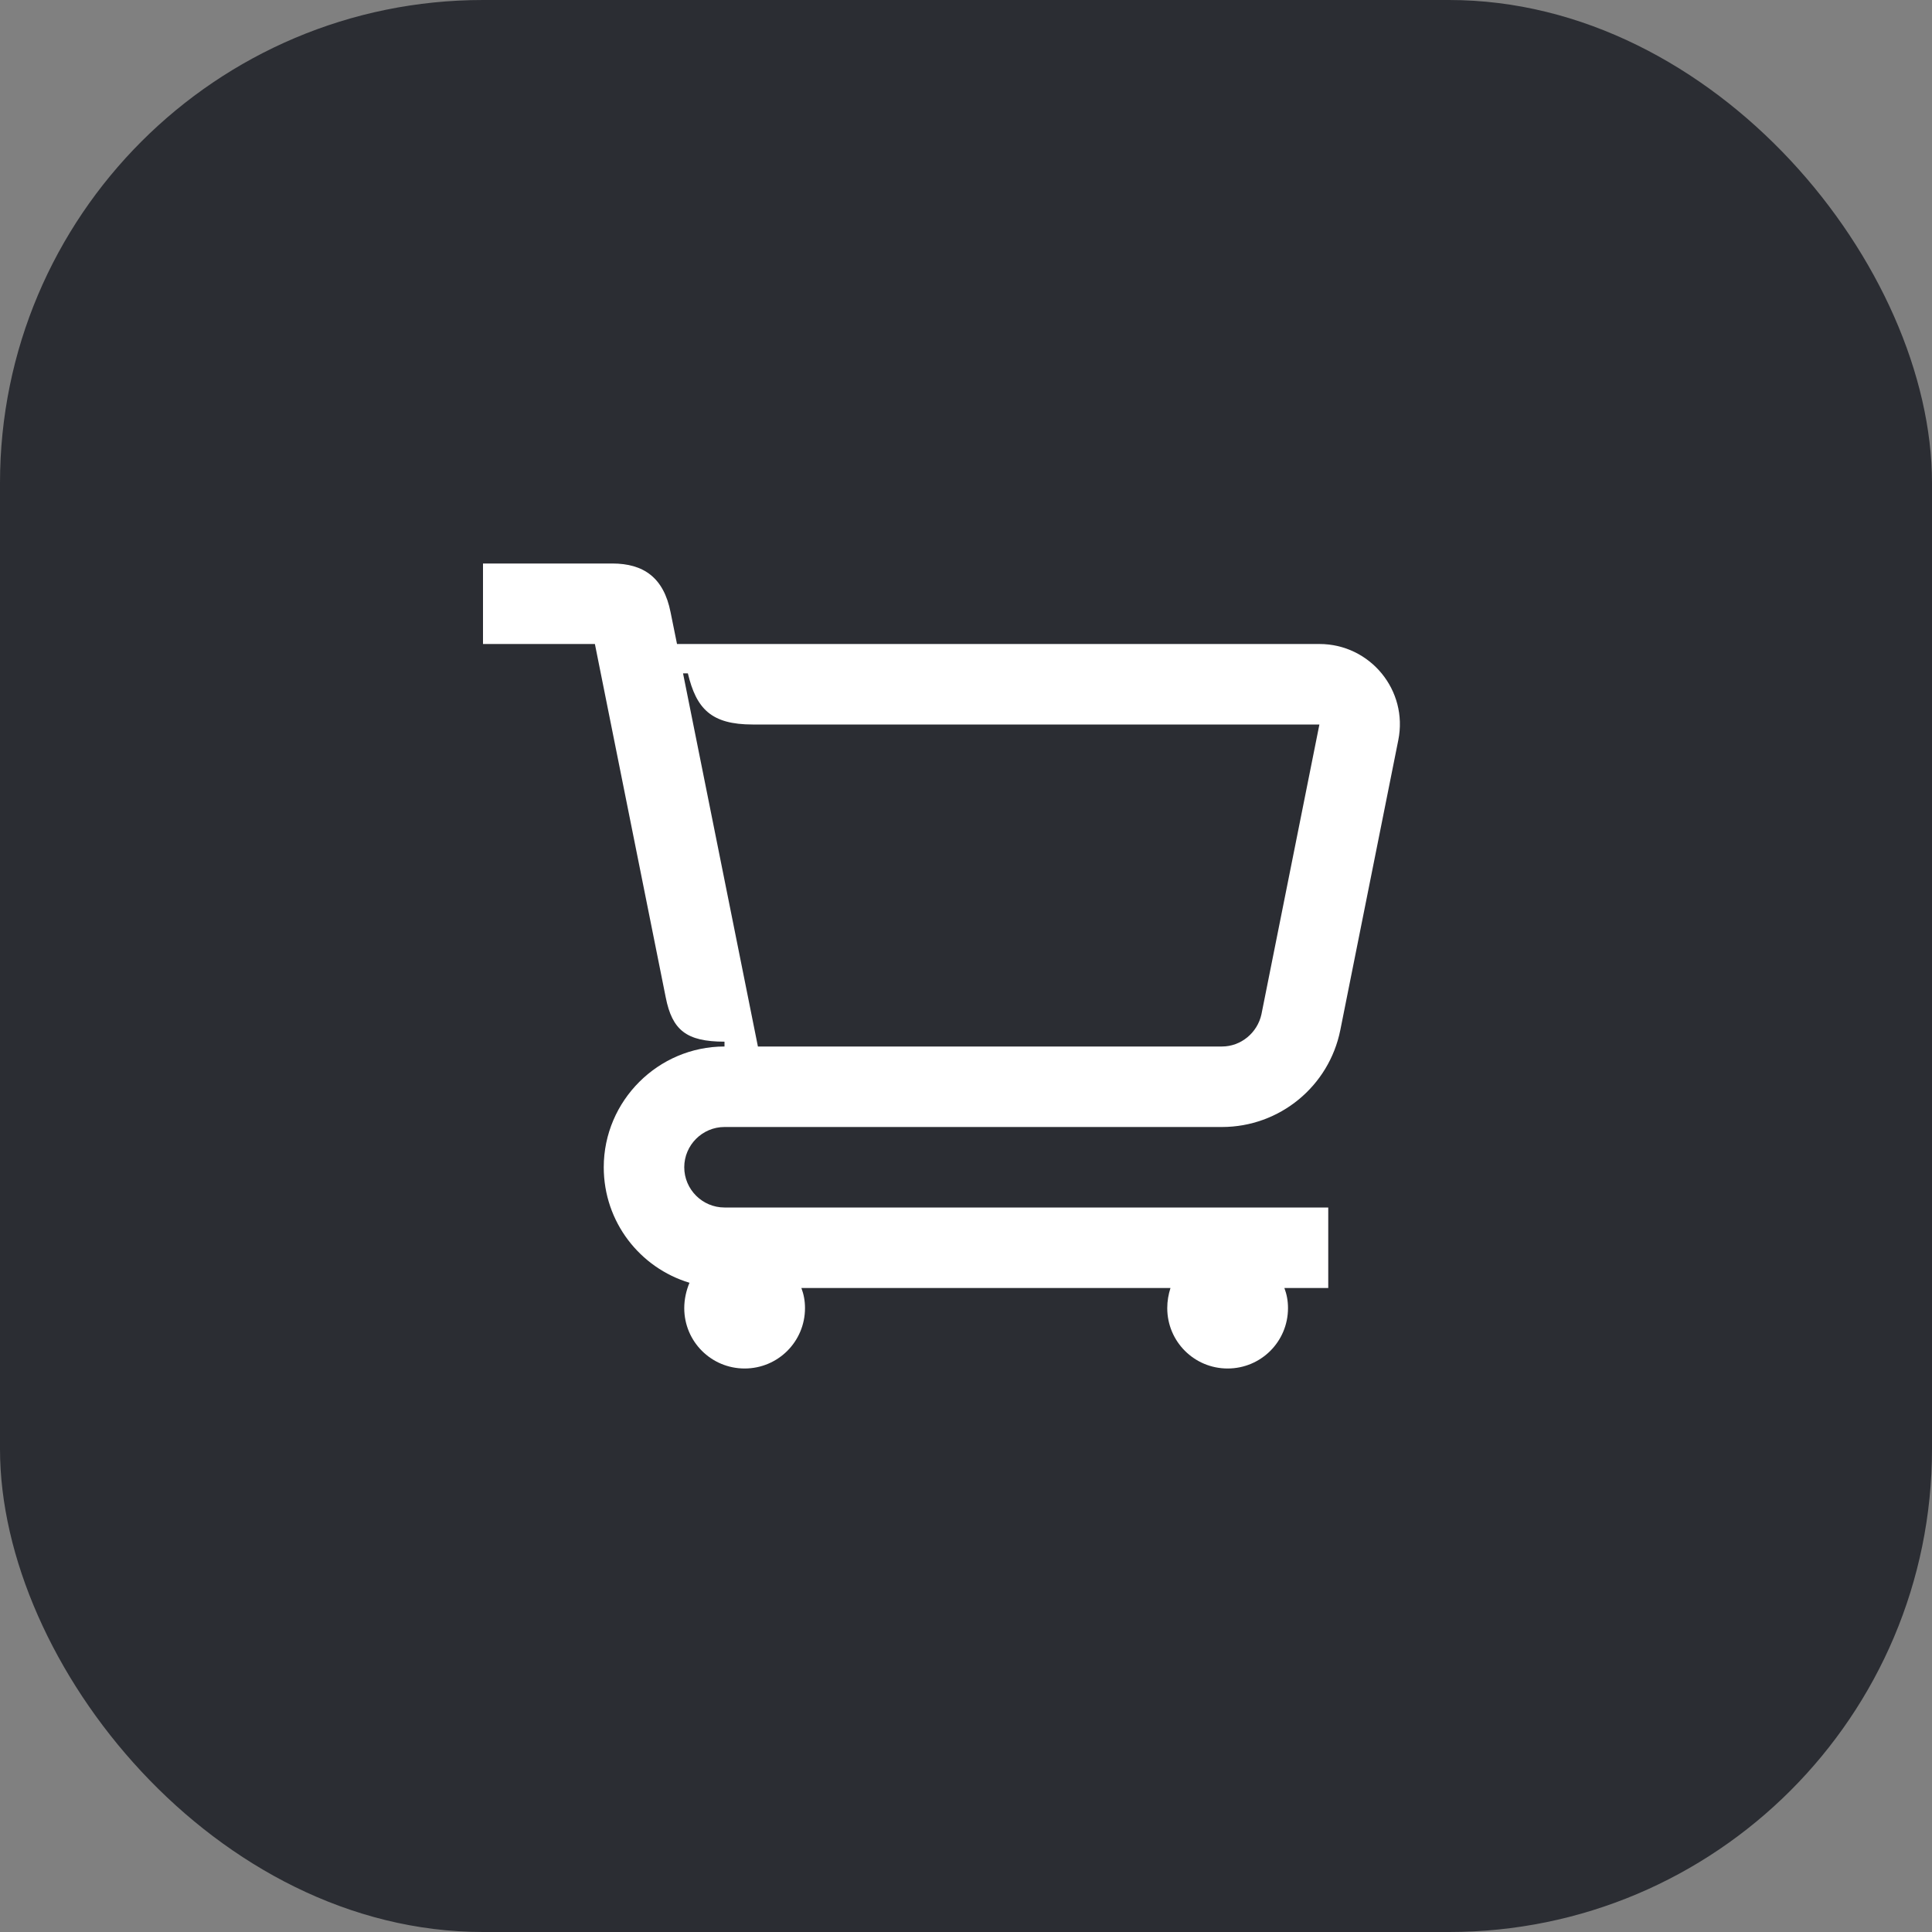 <svg width="48" height="48" viewBox="0 0 48 48" fill="none" xmlns="http://www.w3.org/2000/svg">
<rect x="0" y="0" width="48" height="48" fill="#808080" stroke="none"/>
<rect width="48" height="48" rx="12" fill="#2B2D33"/>
<path d="M32.78 16H16.82L16.66 15.21C16.49 14.35 15.99 14 15.21 14H12V16H14.78L16.54 24.78C16.7 25.59 17.05 25.88 18 25.88V26C16.35 26 15 27.35 15 29C15 30.36 15.9 31.5 17.13 31.87C17.05 32.06 17 32.28 17 32.5C17 33.33 17.67 34 18.5 34C19.33 34 20 33.33 20 32.5C20 32.32 19.97 32.16 19.91 32H29.08C29.03 32.16 29 32.32 29 32.5C29 33.33 29.67 34 30.5 34C31.33 34 32 33.33 32 32.5C32 32.32 31.97 32.16 31.91 32H33V30H18C17.45 30 17 29.55 17 29C17 28.45 17.45 28 18 28H30.36C31.79 28 33.02 26.99 33.3 25.59L34.74 18.39C34.99 17.15 34.04 16 32.78 16ZM31.34 25.2C31.24 25.66 30.83 26 30.36 26H18.83L16.97 16.73H17.09C17.3 17.61 17.67 18 18.7 18H32.78L31.34 25.2Z" fill="white"/>
</svg>
